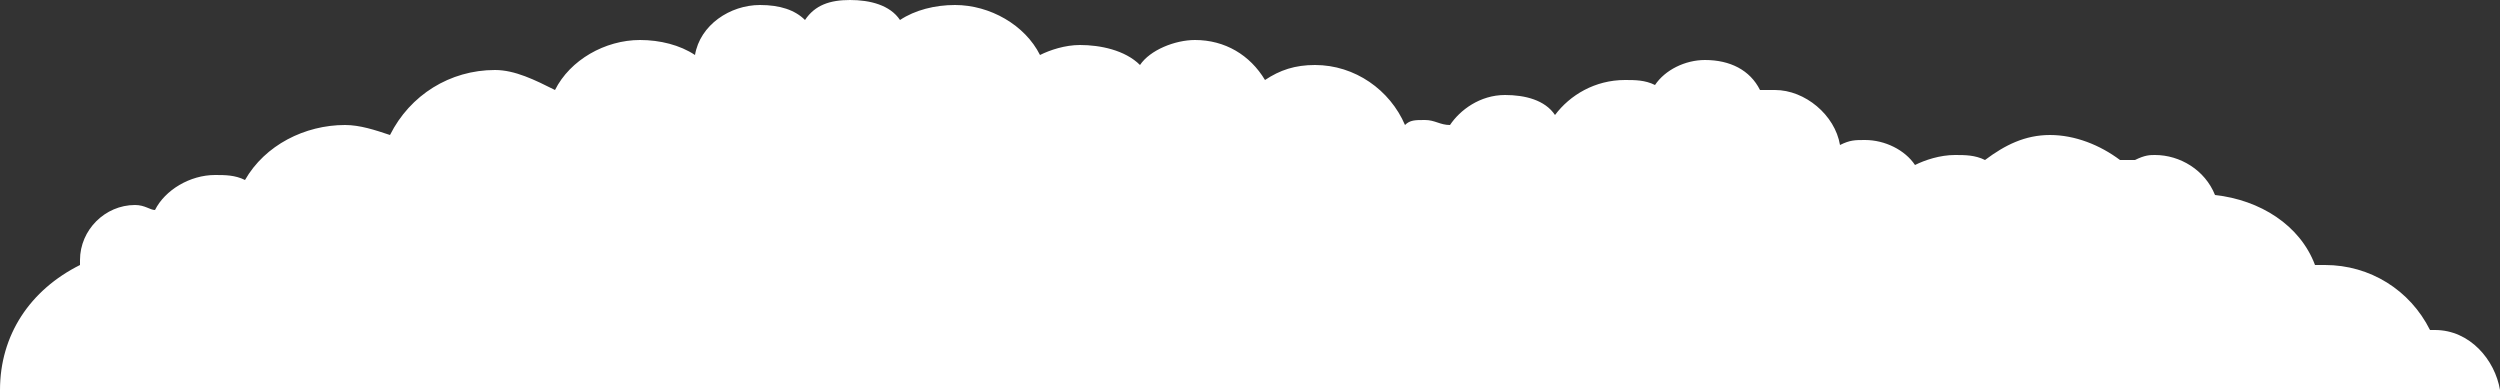 <svg xmlns="http://www.w3.org/2000/svg" viewBox="0 21.1 50 7.8"><rect x="0" y="21.1" width="50" height="7.8" fill="#333333" stroke="none"/><path fill="#FFF" d="M48.7 27.7h-.1c-.4-.8-1.2-1.3-2.1-1.3h-.2c-.3-.8-1.1-1.3-2-1.4-.2-.5-.7-.8-1.2-.8-.1 0-.2 0-.4.1h-.3c-.4-.3-.9-.5-1.4-.5-.5 0-.9.2-1.3.5-.2-.1-.4-.1-.6-.1-.3 0-.6.1-.8.2-.2-.3-.6-.5-1-.5-.2 0-.3 0-.5.1-.1-.6-.7-1.1-1.3-1.1h-.3c-.2-.4-.6-.6-1.1-.6-.4 0-.8.2-1 .5-.2-.1-.4-.1-.6-.1-.6 0-1.1.3-1.4.7-.2-.3-.6-.4-1-.4-.5 0-.9.3-1.1.6-.2 0-.3-.1-.5-.1s-.3 0-.4.1c-.3-.7-1-1.2-1.8-1.2-.4 0-.7.1-1 .3-.3-.5-.8-.8-1.4-.8-.4 0-.9.2-1.1.5-.3-.3-.8-.4-1.2-.4-.3 0-.6.1-.8.2-.3-.6-1-1-1.7-1-.4 0-.8.1-1.1.3-.2-.3-.6-.4-1-.4s-.7.1-.9.4c-.2-.2-.5-.3-.9-.3-.6 0-1.2.4-1.3 1-.3-.2-.7-.3-1.1-.3-.7 0-1.4.4-1.7 1-.4-.2-.8-.4-1.2-.4-.9 0-1.7.5-2.1 1.3-.3-.1-.6-.2-.9-.2-.8 0-1.6.4-2 1.1-.2-.1-.4-.1-.6-.1-.5 0-1 .3-1.2.7-.1 0-.2-.1-.4-.1-.6 0-1.1.5-1.1 1.1v.1c-1 .5-1.6 1.4-1.6 2.5h50c-.1-.6-.6-1.2-1.3-1.2z"/></svg>